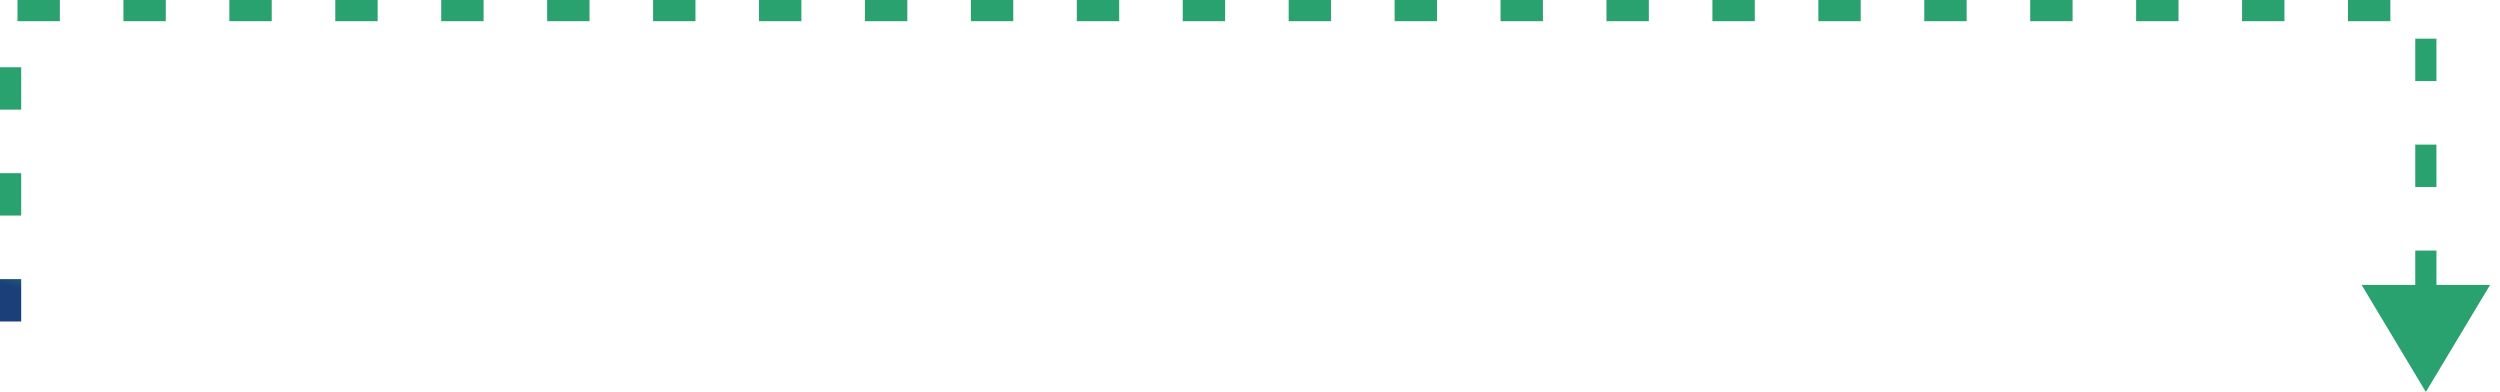 <svg width="236" height="37" viewBox="0 0 236 37" fill="none" xmlns="http://www.w3.org/2000/svg">
<path d="M1 30.349V1H229V30.349" stroke="url(#paint0_linear)" stroke-width="2" stroke-dasharray="4 6"/>
<path d="M229 37L235.062 26.898H222.938L229 37Z" fill="url(#paint1_linear)"/>
<defs>
<linearGradient id="paint0_linear" x1="5.592" y1="28.347" x2="25.025" y2="-41.729" gradientUnits="userSpaceOnUse">
<stop stop-color="#1A3F79"/>
<stop offset="0.057" stop-color="#2AA270"/>
<stop offset="0.172" stop-color="#2AA270"/>
<stop offset="0.229" stop-color="#2AA270"/>
<stop offset="0.286" stop-color="#2AA270"/>
<stop offset="0.349" stop-color="#2AA270"/>
<stop offset="0.401" stop-color="#2AA270"/>
<stop offset="0.458" stop-color="#2AA270"/>
<stop offset="0.542" stop-color="#2AA270"/>
<stop offset="0.599" stop-color="#2AA270"/>
</linearGradient>
<linearGradient id="paint1_linear" x1="222.282" y1="36.081" x2="235.837" y2="29.542" gradientUnits="userSpaceOnUse">
<stop stop-color="#1A3F79"/>
<stop offset="0.057" stop-color="#2AA270"/>
<stop offset="0.172" stop-color="#2AA270"/>
<stop offset="0.229" stop-color="#2AA270"/>
<stop offset="0.286" stop-color="#2AA270"/>
<stop offset="0.349" stop-color="#2AA270"/>
<stop offset="0.401" stop-color="#2AA270"/>
<stop offset="0.458" stop-color="#2AA270"/>
<stop offset="0.542" stop-color="#2AA270"/>
<stop offset="0.599" stop-color="#2AA270"/>
</linearGradient>
</defs>
</svg>
